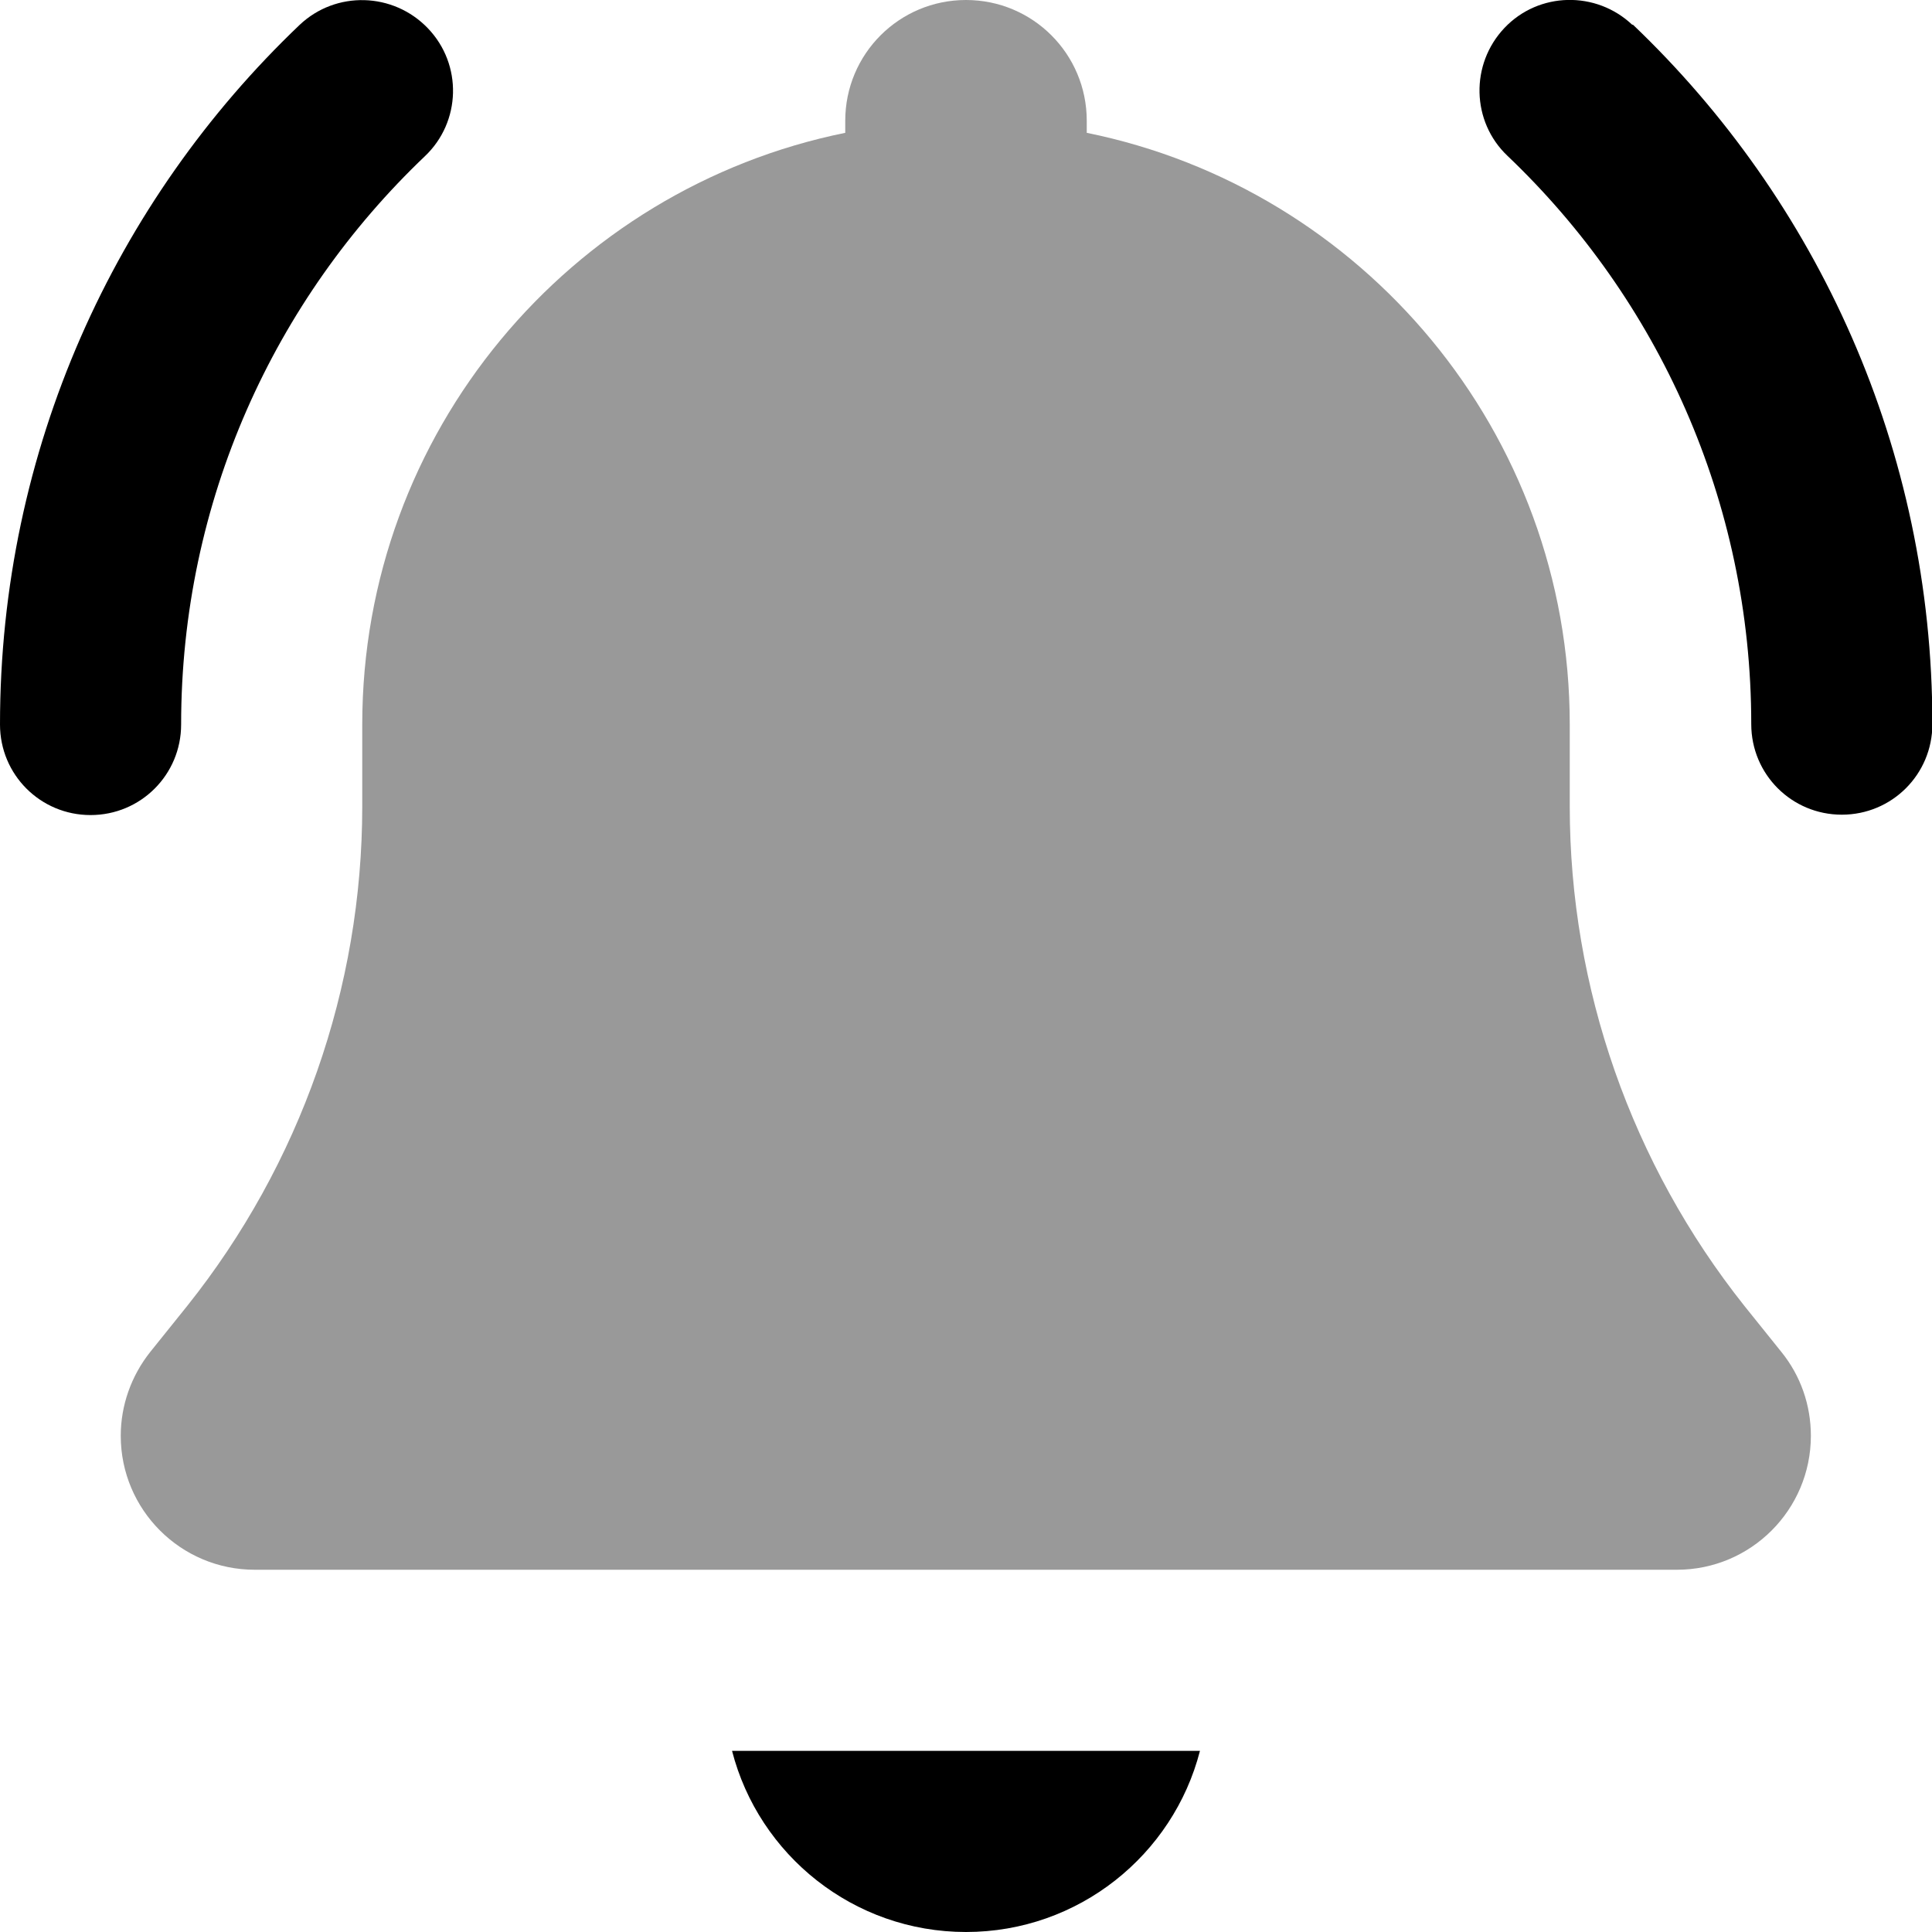 <svg fill="currentColor" xmlns="http://www.w3.org/2000/svg" viewBox="0 0 512 512"><!--! Font Awesome Pro 7.0.1 by @fontawesome - https://fontawesome.com License - https://fontawesome.com/license (Commercial License) Copyright 2025 Fonticons, Inc. --><path opacity=".4" fill="currentColor" d="M32 380.5C32 400.1 47.9 416 67.5 416l376.9 0c19.6 0 35.5-15.9 35.5-35.5 0-8.1-2.7-15.9-7.8-22.2l-9.8-12.2C432.4 308.5 416 261.8 416 213.7l0-21.7c0-77.4-55-142-128-156.8l0-3.2c0-17.7-14.3-32-32-32s-32 14.3-32 32l0 3.2C151 50 96 114.6 96 192l0 21.7c0 48.1-16.4 94.8-46.4 132.4l-9.8 12.2c-5 6.3-7.8 14.1-7.8 22.2z"/><path fill="currentColor" d="M112.6 41.4c9.6-9.1 10-24.3 .8-33.9S89-2.5 79.4 6.6C30.5 53.2 0 119.1 0 192 0 205.3 10.7 216 24 216s24-10.7 24-24c0-59.3 24.8-112.7 64.6-150.6zm320-34.8c-9.6-9.1-24.8-8.8-33.9 .8s-8.8 24.8 .8 33.9c39.8 37.9 64.6 91.4 64.6 150.6 0 13.3 10.7 24 24 24s24-10.7 24-24c0-72.9-30.5-138.8-79.4-185.4zM256 512c29.8 0 54.9-20.4 62-48l-124 0c7.1 27.6 32.2 48 62 48z"/></svg>